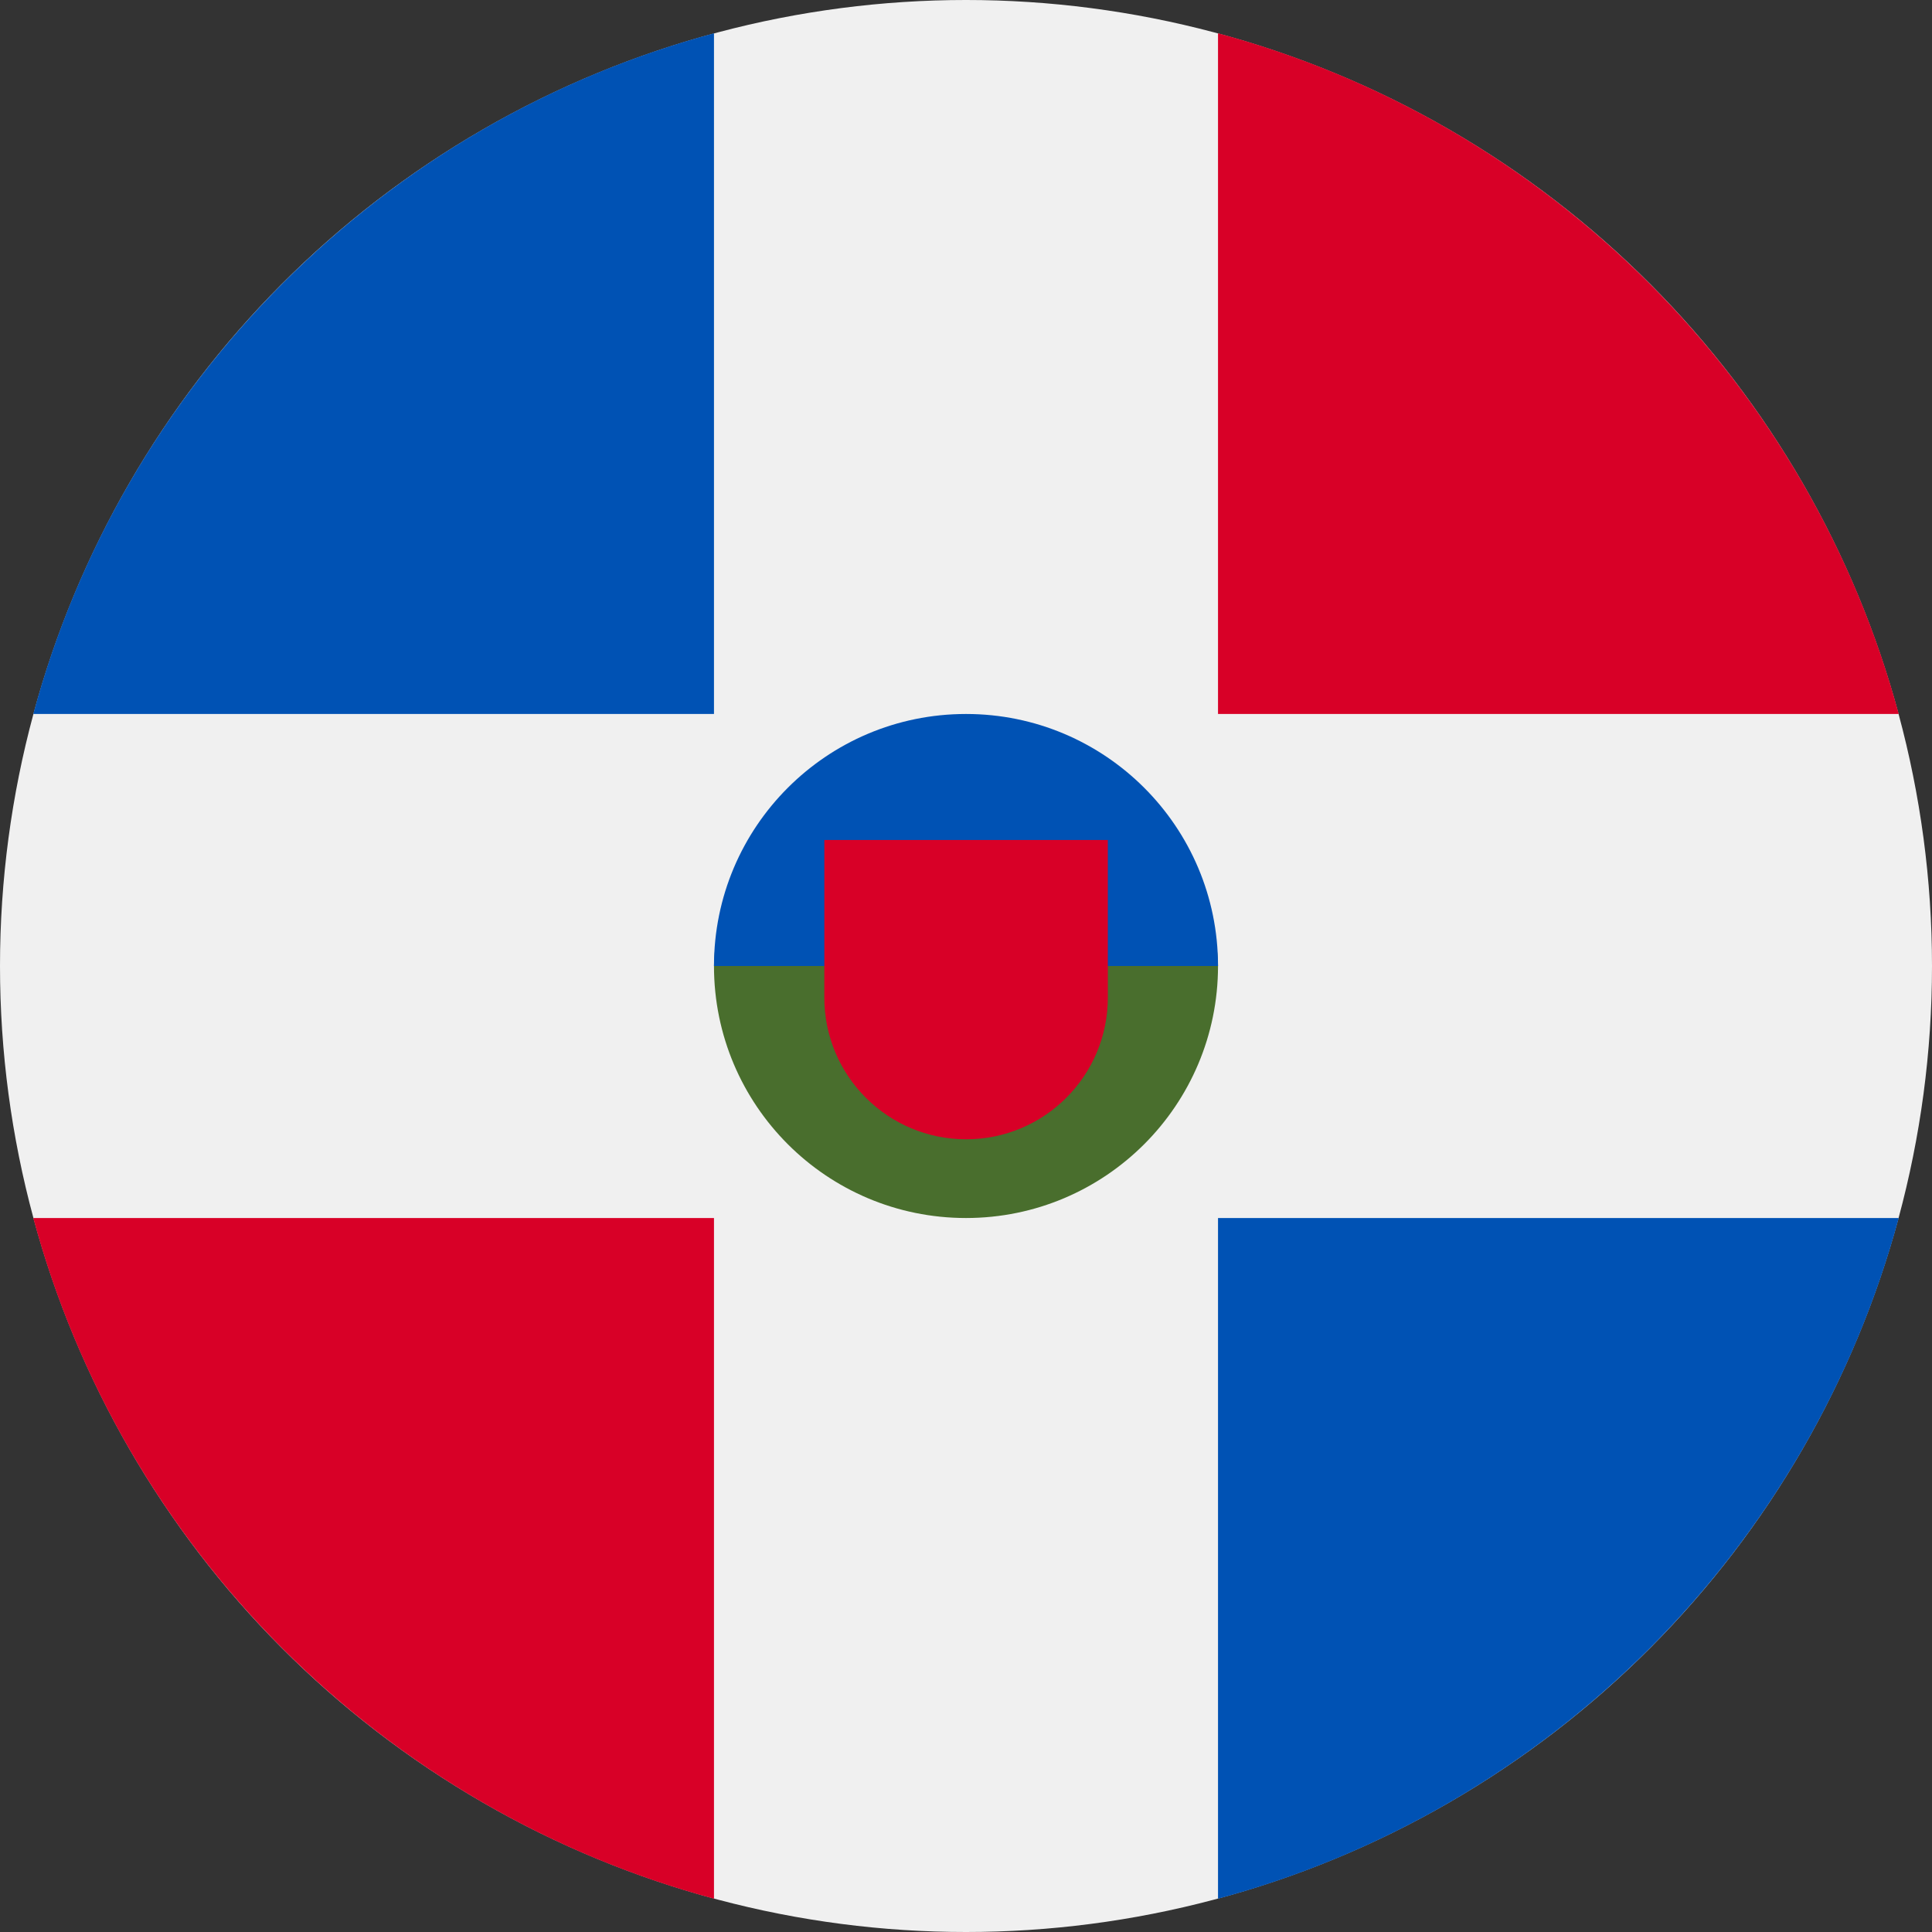 <svg xmlns="http://www.w3.org/2000/svg" width="36" height="36" viewBox="0 0 36 36">
    <rect x="0" y="0" width="36" height="36" fill="#333333" stroke="none"/>
    <g fill="none">
        <circle cx="18" cy="18" r="18" fill="#F0F0F0"/>
        <path fill="#D80027" d="M.62 22.696c1.662 6.167 6.518 11.022 12.684 12.684V22.696H.62z"/>
        <path fill="#0052B4" d="M13.304.62C7.138 2.282 2.282 7.138.62 13.304h12.684V.62z"/>
        <path fill="#D80027" d="M35.38 13.304C33.718 7.138 28.862 2.282 22.696.62v12.684H35.38z"/>
        <path fill="#0052B4" d="M22.696 35.38c6.167-1.662 11.022-6.518 12.684-12.684H22.696V35.38z"/>
        <path fill="#496E2D" d="M22.696 18c0 2.593-2.102 4.696-4.696 4.696S13.304 20.593 13.304 18c0-2.593 4.696-4.696 4.696-4.696s4.696 2.102 4.696 4.696z"/>
        <path fill="#0052B4" d="M13.304 18c0-2.593 2.102-4.696 4.696-4.696s4.696 2.102 4.696 4.696"/>
        <path fill="#D80027" d="M15.36 15.652v2.935c0 1.459 1.183 2.642 2.642 2.642 1.458 0 2.641-1.183 2.641-2.642v-2.935H15.36z"/>
    </g>
</svg>

